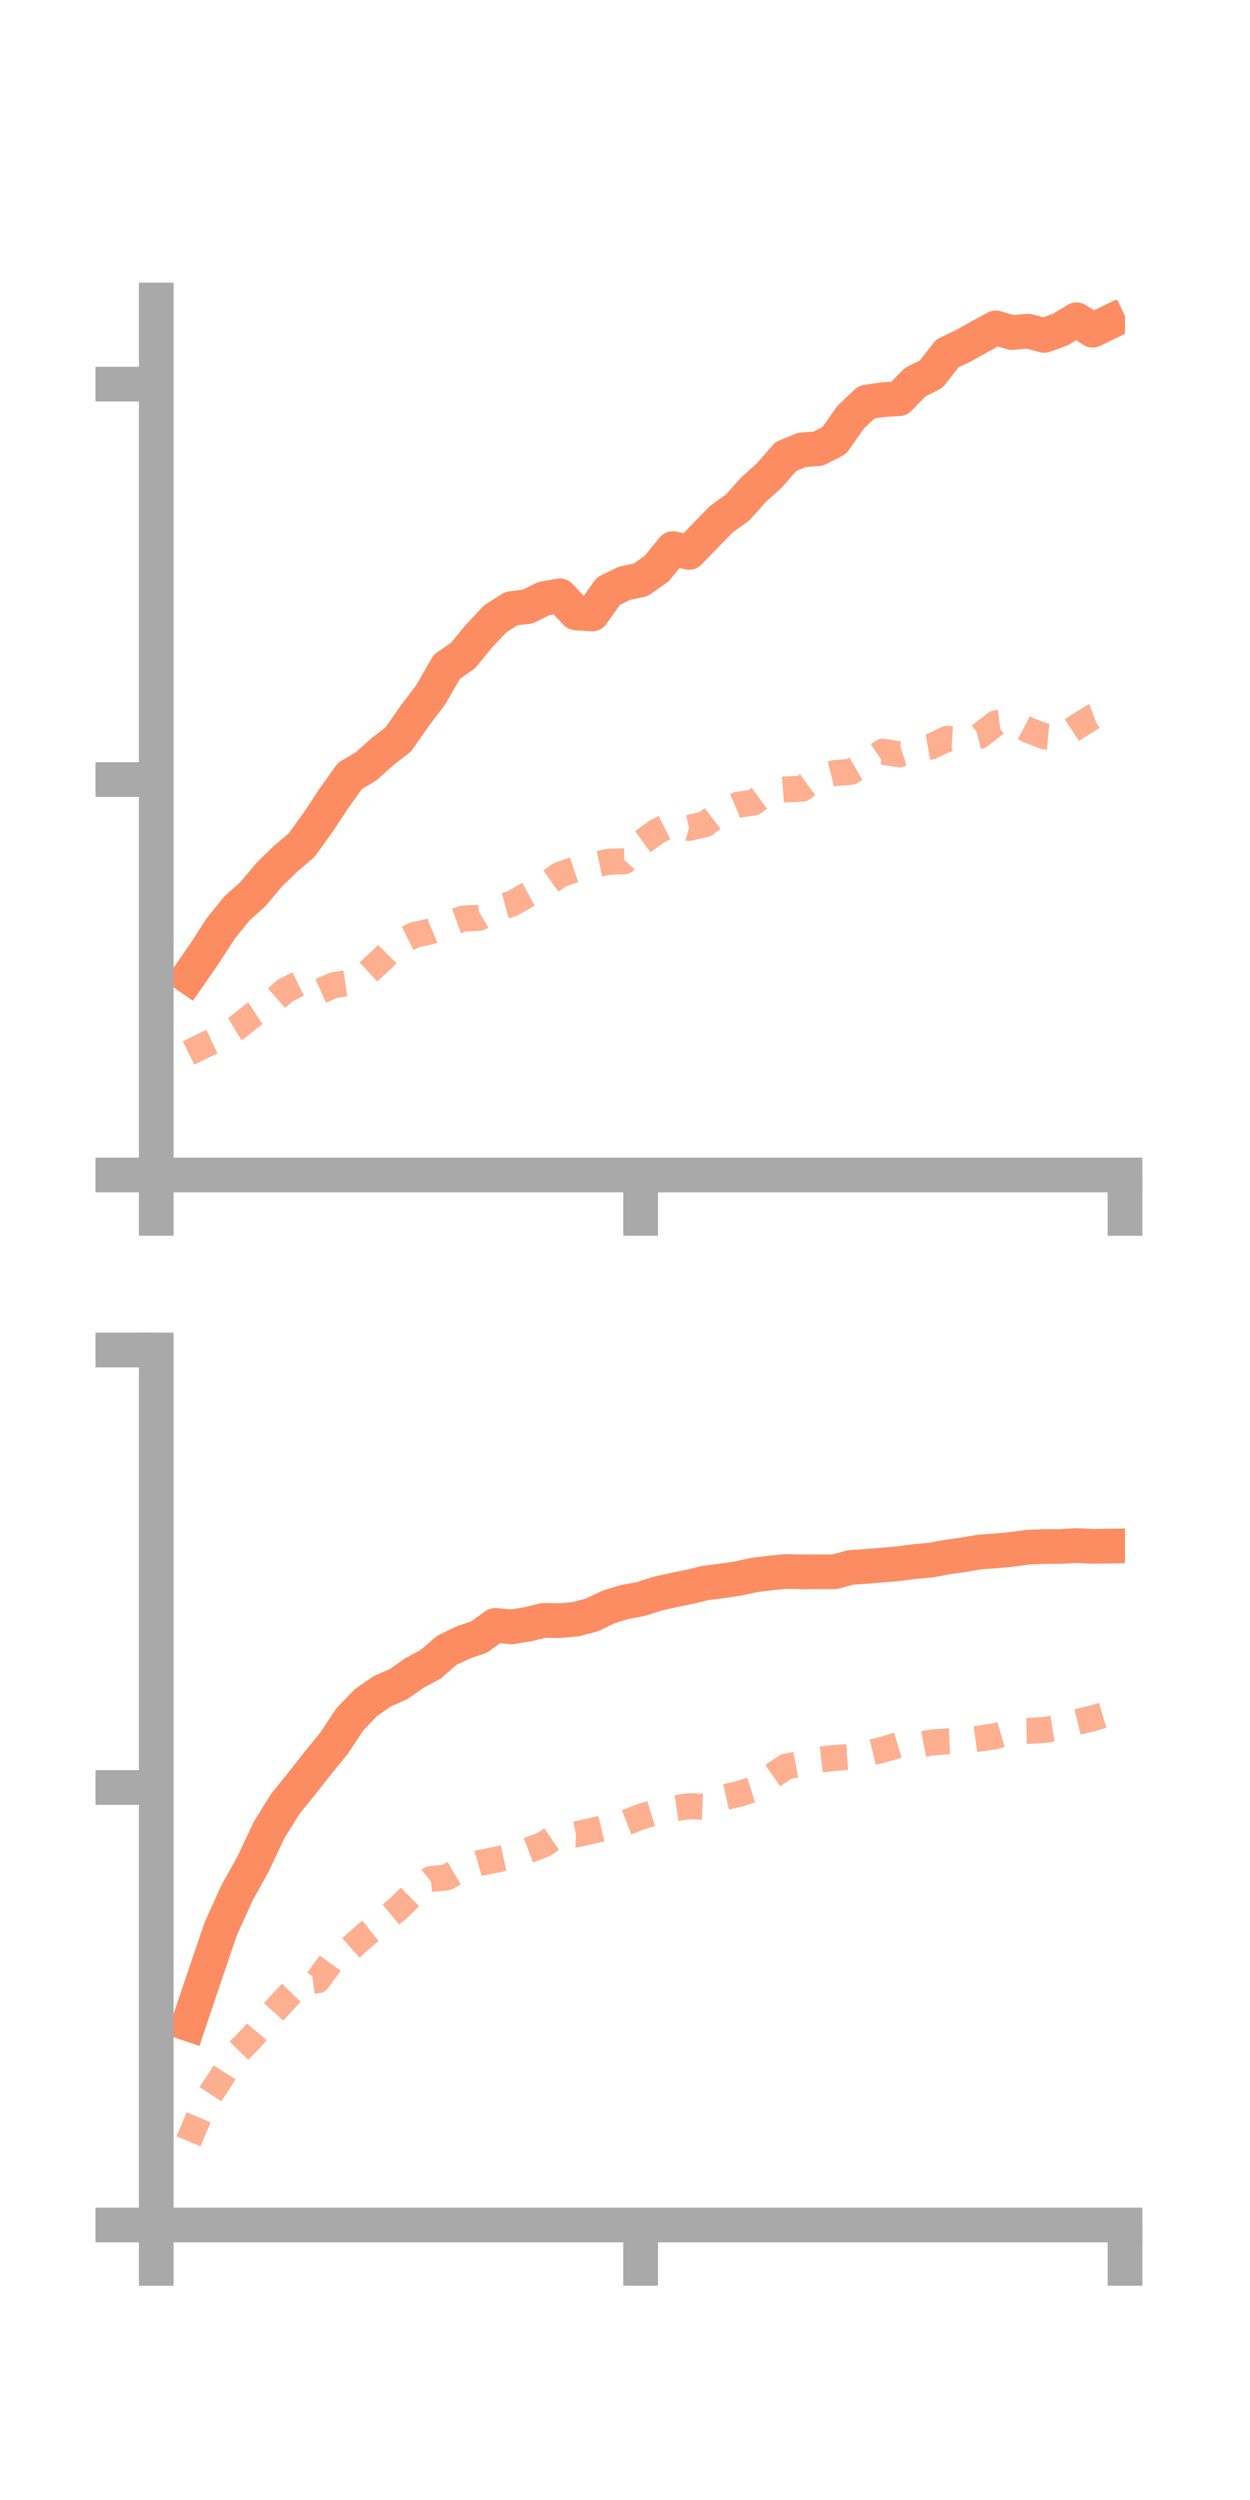 <?xml version="1.0" encoding="utf-8" standalone="no"?>
<!DOCTYPE svg PUBLIC "-//W3C//DTD SVG 1.1//EN"
  "http://www.w3.org/Graphics/SVG/1.1/DTD/svg11.dtd">
<!-- Created with matplotlib (https://matplotlib.org/) -->
<svg height="144pt" version="1.1" viewBox="0 0 72 144" width="72pt" xmlns="http://www.w3.org/2000/svg" xmlns:xlink="http://www.w3.org/1999/xlink">
 <defs>
  <style type="text/css">*{stroke-linecap:butt;stroke-linejoin:round;}</style>
 </defs>
 <g id="figure_1">
  <g id="patch_1">
   <path d="M 0 144 
L 72 144 
L 72 0 
L 0 0 
z
" style="fill:none;"/>
  </g>
  <g id="axes_1">
   <g id="patch_2">
    <path d="M 9 67.68 
L 64.8 67.68 
L 64.8 17.28 
L 9 17.28 
z
" style="fill:none;"/>
   </g>
   <g id="matplotlib.axis_1">
    <g id="xtick_1">
     <g id="line2d_1">
      <defs>
       <path d="M 0 0 
L 0 3.5 
" id="m1c523f639b" style="stroke:#a9a9a9;stroke-width:2;"/>
      </defs>
      <g>
       <use style="fill:#a9a9a9;stroke:#a9a9a9;stroke-width:2;" x="9" xlink:href="#m1c523f639b" y="67.68"/>
      </g>
     </g>
    </g>
    <g id="xtick_2">
     <g id="line2d_2">
      <g>
       <use style="fill:#a9a9a9;stroke:#a9a9a9;stroke-width:2;" x="36.9" xlink:href="#m1c523f639b" y="67.68"/>
      </g>
     </g>
    </g>
    <g id="xtick_3">
     <g id="line2d_3">
      <g>
       <use style="fill:#a9a9a9;stroke:#a9a9a9;stroke-width:2;" x="64.8" xlink:href="#m1c523f639b" y="67.68"/>
      </g>
     </g>
    </g>
   </g>
   <g id="matplotlib.axis_2">
    <g id="ytick_1">
     <g id="line2d_4">
      <defs>
       <path d="M 0 0 
L -3.5 0 
" id="m6d4fc41331" style="stroke:#a9a9a9;stroke-width:2;"/>
      </defs>
      <g>
       <use style="fill:#a9a9a9;stroke:#a9a9a9;stroke-width:2;" x="9" xlink:href="#m6d4fc41331" y="67.68"/>
      </g>
     </g>
    </g>
    <g id="ytick_2">
     <g id="line2d_5">
      <g>
       <use style="fill:#a9a9a9;stroke:#a9a9a9;stroke-width:2;" x="9" xlink:href="#m6d4fc41331" y="44.903"/>
      </g>
     </g>
    </g>
    <g id="ytick_3">
     <g id="line2d_6">
      <g>
       <use style="fill:#a9a9a9;stroke:#a9a9a9;stroke-width:2;" x="9" xlink:href="#m6d4fc41331" y="22.127"/>
      </g>
     </g>
    </g>
   </g>
   <g id="line2d_7">
    <path clip-path="url(#p5a5df714e8)" d="M 10.86 56.254 
L 11.79 54.911 
L 12.72 53.473 
L 13.65 52.325 
L 14.58 51.49 
L 15.51 50.38 
L 16.44 49.475 
L 17.37 48.685 
L 18.3 47.397 
L 19.23 45.994 
L 20.16 44.689 
L 21.09 44.138 
L 22.02 43.304 
L 22.95 42.581 
L 23.88 41.245 
L 24.81 40.018 
L 25.74 38.402 
L 26.67 37.762 
L 27.6 36.627 
L 28.53 35.643 
L 29.46 35.052 
L 30.39 34.94 
L 31.32 34.482 
L 32.25 34.318 
L 33.18 35.303 
L 34.11 35.366 
L 35.04 34.051 
L 35.97 33.596 
L 36.9 33.402 
L 37.83 32.748 
L 38.76 31.6 
L 39.69 31.82 
L 40.62 30.862 
L 41.55 29.905 
L 42.48 29.236 
L 43.41 28.201 
L 44.34 27.359 
L 45.27 26.291 
L 46.2 25.911 
L 47.13 25.844 
L 48.06 25.37 
L 48.99 24.039 
L 49.92 23.161 
L 50.85 23.022 
L 51.78 22.966 
L 52.71 22.018 
L 53.64 21.547 
L 54.57 20.354 
L 55.5 19.914 
L 56.43 19.39 
L 57.36 18.887 
L 58.29 19.157 
L 59.22 19.074 
L 60.15 19.32 
L 61.08 18.981 
L 62.01 18.419 
L 62.94 19.019 
L 63.87 18.568 
" style="fill:none;stroke:#fc8d62;stroke-linecap:square;stroke-width:2;"/>
   </g>
   <g id="line2d_8">
    <path clip-path="url(#p5a5df714e8)" d="M 10.86 60.653 
L 11.79 60.193 
L 12.72 59.755 
L 13.65 59.197 
L 14.58 58.454 
L 15.51 57.85 
L 16.44 57.043 
L 17.37 56.582 
L 18.3 57.155 
L 19.23 56.743 
L 20.16 56.601 
L 21.09 56.103 
L 22.02 55.246 
L 22.95 54.309 
L 23.88 53.849 
L 24.81 53.645 
L 25.74 53.249 
L 26.67 52.909 
L 27.6 52.865 
L 28.53 52.323 
L 29.46 52.067 
L 30.39 51.537 
L 31.32 51.038 
L 32.25 50.381 
L 33.18 50.065 
L 34.11 49.844 
L 35.04 49.642 
L 35.97 49.606 
L 36.9 48.575 
L 37.83 47.894 
L 38.76 47.423 
L 39.69 47.689 
L 40.62 47.471 
L 41.55 46.754 
L 42.48 46.361 
L 43.41 46.225 
L 44.34 45.545 
L 45.27 45.469 
L 46.2 45.43 
L 47.13 44.759 
L 48.06 44.532 
L 48.99 44.463 
L 49.92 43.926 
L 50.85 43.298 
L 51.78 43.449 
L 52.71 43.158 
L 53.64 42.992 
L 54.57 42.552 
L 55.5 42.607 
L 56.43 42.384 
L 57.36 41.662 
L 58.29 41.557 
L 59.22 42.048 
L 60.15 42.41 
L 61.08 42.494 
L 62.01 41.875 
L 62.94 41.294 
L 63.87 40.945 
" style="fill:none;stroke:#fc8d62;stroke-dasharray:1.5,1.5;stroke-dashoffset:0;stroke-opacity:0.7;stroke-width:1.5;"/>
   </g>
   <g id="patch_3">
    <path d="M 9 67.68 
L 9 17.28 
" style="fill:none;stroke:#a9a9a9;stroke-linecap:square;stroke-linejoin:miter;stroke-width:2;"/>
   </g>
   <g id="patch_4">
    <path d="M 64.8 67.68 
L 64.8 17.28 
" style="fill:none;"/>
   </g>
   <g id="patch_5">
    <path d="M 9 67.68 
L 64.8 67.68 
" style="fill:none;stroke:#a9a9a9;stroke-linecap:square;stroke-linejoin:miter;stroke-width:2;"/>
   </g>
   <g id="patch_6">
    <path d="M 9 17.28 
L 64.8 17.28 
" style="fill:none;"/>
   </g>
  </g>
  <g id="axes_2">
   <g id="patch_7">
    <path d="M 9 128.16 
L 64.8 128.16 
L 64.8 77.76 
L 9 77.76 
z
" style="fill:none;"/>
   </g>
   <g id="matplotlib.axis_3">
    <g id="xtick_4">
     <g id="line2d_9">
      <g>
       <use style="fill:#a9a9a9;stroke:#a9a9a9;stroke-width:2;" x="9" xlink:href="#m1c523f639b" y="128.16"/>
      </g>
     </g>
    </g>
    <g id="xtick_5">
     <g id="line2d_10">
      <g>
       <use style="fill:#a9a9a9;stroke:#a9a9a9;stroke-width:2;" x="36.9" xlink:href="#m1c523f639b" y="128.16"/>
      </g>
     </g>
    </g>
    <g id="xtick_6">
     <g id="line2d_11">
      <g>
       <use style="fill:#a9a9a9;stroke:#a9a9a9;stroke-width:2;" x="64.8" xlink:href="#m1c523f639b" y="128.16"/>
      </g>
     </g>
    </g>
   </g>
   <g id="matplotlib.axis_4">
    <g id="ytick_4">
     <g id="line2d_12">
      <g>
       <use style="fill:#a9a9a9;stroke:#a9a9a9;stroke-width:2;" x="9" xlink:href="#m6d4fc41331" y="128.16"/>
      </g>
     </g>
    </g>
    <g id="ytick_5">
     <g id="line2d_13">
      <g>
       <use style="fill:#a9a9a9;stroke:#a9a9a9;stroke-width:2;" x="9" xlink:href="#m6d4fc41331" y="102.96"/>
      </g>
     </g>
    </g>
    <g id="ytick_6">
     <g id="line2d_14">
      <g>
       <use style="fill:#a9a9a9;stroke:#a9a9a9;stroke-width:2;" x="9" xlink:href="#m6d4fc41331" y="77.76"/>
      </g>
     </g>
    </g>
   </g>
   <g id="line2d_15">
    <path clip-path="url(#pc6b237e5b9)" d="M 10.86 116.579 
L 11.79 113.817 
L 12.72 111.087 
L 13.65 109.038 
L 14.58 107.36 
L 15.51 105.387 
L 16.44 103.894 
L 17.37 102.748 
L 18.3 101.562 
L 19.23 100.425 
L 20.16 99.025 
L 21.09 98.057 
L 22.02 97.419 
L 22.95 97.007 
L 23.88 96.36 
L 24.81 95.86 
L 25.74 95.057 
L 26.67 94.61 
L 27.6 94.29 
L 28.53 93.621 
L 29.46 93.708 
L 30.39 93.559 
L 31.32 93.335 
L 32.25 93.351 
L 33.18 93.262 
L 34.11 93.015 
L 35.04 92.565 
L 35.97 92.276 
L 36.9 92.109 
L 37.83 91.807 
L 38.76 91.594 
L 39.69 91.411 
L 40.62 91.183 
L 41.55 91.064 
L 42.48 90.929 
L 43.41 90.724 
L 44.34 90.608 
L 45.27 90.517 
L 46.2 90.542 
L 47.13 90.535 
L 48.06 90.536 
L 48.99 90.286 
L 49.92 90.223 
L 50.85 90.147 
L 51.78 90.066 
L 52.71 89.942 
L 53.64 89.859 
L 54.57 89.685 
L 55.5 89.554 
L 56.43 89.395 
L 57.36 89.331 
L 58.29 89.243 
L 59.22 89.117 
L 60.15 89.079 
L 61.08 89.078 
L 62.01 89.024 
L 62.94 89.071 
L 63.87 89.056 
" style="fill:none;stroke:#fc8d62;stroke-linecap:square;stroke-width:2;"/>
   </g>
   <g id="line2d_16">
    <path clip-path="url(#pc6b237e5b9)" d="M 10.86 123.341 
L 11.79 121.139 
L 12.72 119.713 
L 13.65 118.239 
L 14.58 117.285 
L 15.51 116.161 
L 16.44 115.141 
L 17.37 114.187 
L 18.3 114.066 
L 19.23 112.797 
L 20.16 112.246 
L 21.09 111.417 
L 22.02 110.683 
L 22.95 109.92 
L 23.88 108.991 
L 24.81 108.231 
L 25.74 108.138 
L 26.67 107.589 
L 27.6 107.315 
L 28.53 107.128 
L 29.46 106.929 
L 30.39 106.595 
L 31.32 106.242 
L 32.25 105.611 
L 33.18 105.662 
L 34.11 105.455 
L 35.04 105.231 
L 35.97 105.012 
L 36.9 104.647 
L 37.83 104.357 
L 38.76 104.175 
L 39.69 104.038 
L 40.62 104.077 
L 41.55 103.563 
L 42.48 103.353 
L 43.41 103.063 
L 44.34 102.401 
L 45.27 101.758 
L 46.2 101.582 
L 47.13 101.362 
L 48.06 101.259 
L 48.99 101.196 
L 49.92 101.009 
L 50.85 100.782 
L 51.78 100.505 
L 52.71 100.551 
L 53.64 100.37 
L 54.57 100.303 
L 55.5 100.264 
L 56.43 100.14 
L 57.36 99.995 
L 58.29 99.719 
L 59.22 99.701 
L 60.15 99.649 
L 61.08 99.506 
L 62.01 99.199 
L 62.94 98.973 
L 63.87 98.7 
" style="fill:none;stroke:#fc8d62;stroke-dasharray:1.5,1.5;stroke-dashoffset:0;stroke-opacity:0.7;stroke-width:1.5;"/>
   </g>
   <g id="patch_8">
    <path d="M 9 128.16 
L 9 77.76 
" style="fill:none;stroke:#a9a9a9;stroke-linecap:square;stroke-linejoin:miter;stroke-width:2;"/>
   </g>
   <g id="patch_9">
    <path d="M 64.8 128.16 
L 64.8 77.76 
" style="fill:none;"/>
   </g>
   <g id="patch_10">
    <path d="M 9 128.16 
L 64.8 128.16 
" style="fill:none;stroke:#a9a9a9;stroke-linecap:square;stroke-linejoin:miter;stroke-width:2;"/>
   </g>
   <g id="patch_11">
    <path d="M 9 77.76 
L 64.8 77.76 
" style="fill:none;"/>
   </g>
  </g>
 </g>
 <defs>
  <clipPath id="p5a5df714e8">
   <rect height="50.4" width="55.8" x="9" y="17.28"/>
  </clipPath>
  <clipPath id="pc6b237e5b9">
   <rect height="50.4" width="55.8" x="9" y="77.76"/>
  </clipPath>
 </defs>
</svg>
